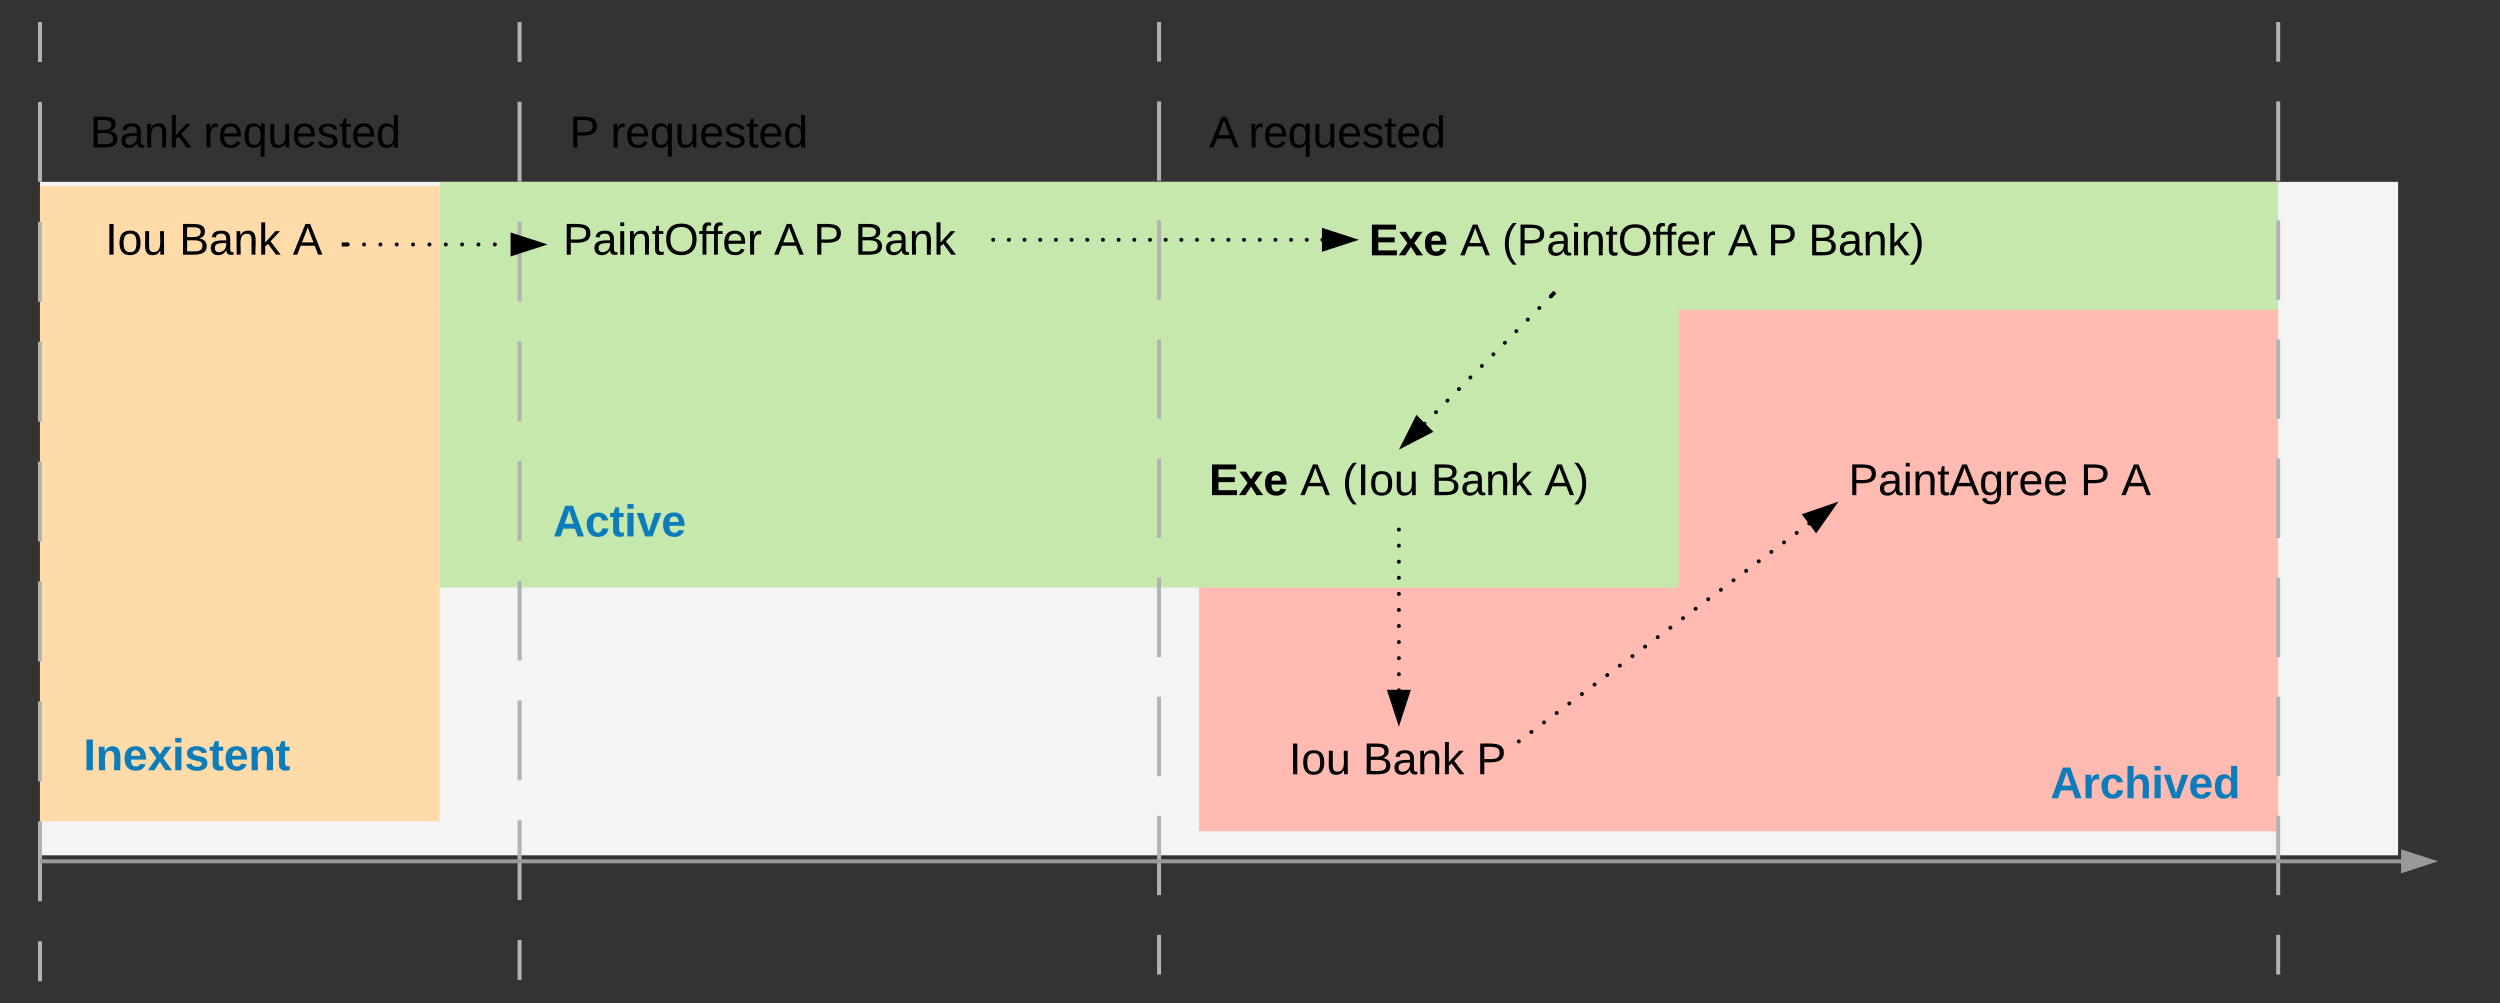 <svg xmlns="http://www.w3.org/2000/svg" xmlns:xlink="http://www.w3.org/1999/xlink" xmlns:lucid="lucid" width="1251" height="502"><rect width="100%" height="100%" fill="#333333" stroke="none"/><g transform="translate(-140 -129)" lucid:page-tab-id="0_0"><path d="M160 220h1180v337H160z" stroke="#000" stroke-opacity="0" stroke-width="2" fill="#f4f4f4"/><path d="M740 283h540v262H740z" fill="#ffbbb1"/><path d="M750 283h4m8 0h4m8 0h4m8 0h4m8 0h4m8 0h4m8 0h4m8 0h4m8 0h4m8 0h4m8 0h4m8 0h4m8 0h4m8 0h4m8 0h4m8 0h4m8 0h4m8 0h4m8 0h4m8 0h4m8 0h4m8 0h4m8 0h4m8 0h4m8 0h4m8 0h4m8 0h4m8 0h4m8 0h4m8 0h4m8 0h4m8 0h4m8 0h4m8 0h4m8 0h4m8 0h4m8 0h4m8 0h4m8 0h4m8 0h4m8 0h4m8 0h4m8 0h4m8 0h4m8 0h2v1.98m0 7.94v3.97m0 7.93v3.97m0 7.94v3.97m0 7.95v3.97m0 7.94v3.97m0 7.94v3.97m0 7.94v3.97m0 7.94v3.96m0 7.94v3.97m0 7.94v3.98m0 7.94v3.96m0 7.94v3.97m0 7.93v3.97m0 7.94v3.97m0 7.95v3.97m0 7.94v3.97m0 7.94v3.97m0 7.94v3.97m0 7.94v3.96m0 7.94v3.97m0 7.94v3.98m0 7.94V545h-2m-8 0h-4m-8 0h-4m-8 0h-4m-8 0h-4m-8 0h-4m-8 0h-4m-8 0h-4m-8 0h-4m-8 0h-4m-8 0h-4m-8 0h-4m-8 0h-4m-8 0h-4m-8 0h-4m-8 0h-4m-8 0h-4m-8 0h-4m-8 0h-4m-8 0h-4m-8 0h-4m-8 0h-4m-8 0h-4m-8 0h-4m-8 0h-4m-8 0h-4m-8 0h-4m-8 0h-4m-8 0h-4m-8 0h-4m-8 0h-4m-8 0h-4m-8 0h-4m-8 0h-4m-8 0h-4m-8 0h-4m-8 0h-4m-8 0h-4m-8 0h-4m-8 0h-4m-8 0h-4m-8 0h-4m-8 0h-4m-8 0h-4m-8 0h-4m-8 0h-2v-1.98m0-7.94v-3.97m0-7.93v-3.97m0-7.94v-3.97m0-7.95v-3.97m0-7.94v-3.97m0-7.94v-3.97m0-7.94v-3.97m0-7.94v-3.96m0-7.94v-3.97m0-7.94v-3.98m0-7.94v-3.96m0-7.94v-3.97m0-7.93v-3.97m0-7.94v-3.97m0-7.95v-3.97m0-7.94v-3.97m0-7.94v-3.97m0-7.94v-3.97m0-7.94v-3.96m0-7.94v-3.97m0-7.94v-3.98m0-7.94V283h2" stroke="#000" stroke-opacity="0" stroke-width="2" fill="none"/><path d="M160 222h200v318H160z" fill="#ffdba9"/><path d="M169.8 222h3.93m7.84 0h3.92m7.83 0h3.92m7.85 0h3.92m7.84 0h3.92m7.85 0h3.92m7.84 0h3.9m7.86 0h3.92m7.84 0h3.92m7.85 0h3.9m7.85 0h3.92m7.85 0h3.92m7.84 0h3.92m7.85 0h3.92m7.84 0h3.93m7.84 0h3.93m7.84 0H360v2.04m0 8.15v4.07m0 8.15v4.08m0 8.15v4.08m0 8.15v4.08m0 8.16v4.07m0 8.15v4.07m0 8.16v4.07m0 8.16v4.08m0 8.16v4.08m0 8.15v4.08m0 8.15v4.08m0 8.15v4.08m0 8.16v4.08m0 8.15v4.07m0 8.15v4.08m0 8.15v4.08m0 8.15v4.08m0 8.16v4.07m0 8.15v4.07m0 8.16v4.07m0 8.16v4.08m0 8.16v4.08m0 8.15v4.08m0 8.15v4.08m0 8.15v4.08m0 8.16V540h-1.96m-7.84 0h-3.93m-7.84 0h-3.92m-7.83 0h-3.92m-7.85 0h-3.92m-7.84 0h-3.92m-7.85 0h-3.92m-7.84 0h-3.9m-7.86 0h-3.92m-7.84 0h-3.92m-7.85 0h-3.9m-7.85 0h-3.92m-7.85 0h-3.92m-7.84 0h-3.92m-7.85 0h-3.92m-7.84 0h-3.93m-7.84 0h-3.93m-7.84 0H160v-2.04m0-8.15v-4.07m0-8.15v-4.08m0-8.15v-4.08m0-8.15v-4.08m0-8.16v-4.07m0-8.15v-4.07m0-8.16v-4.07m0-8.16v-4.08m0-8.16v-4.08m0-8.15v-4.08m0-8.15v-4.08m0-8.15v-4.08m0-8.16v-4.08m0-8.15v-4.07m0-8.15v-4.08m0-8.15v-4.08m0-8.15v-4.08m0-8.16v-4.07m0-8.15v-4.07m0-8.16v-4.07m0-8.16v-4.08m0-8.16v-4.08m0-8.15v-4.08m0-8.15v-4.08m0-8.15v-4.08m0-8.16V222h1.96" stroke="#000" stroke-opacity="0" stroke-width="2" fill="none"/><path d="M167 222h160v60H167z" stroke="#000" stroke-opacity="0" stroke-width="2" fill="#fff" fill-opacity="0"/><use xlink:href="#a" transform="matrix(1,0,0,1,172,227) translate(20.679 29.444)"/><use xlink:href="#b" transform="matrix(1,0,0,1,172,227) translate(57.716 29.444)"/><use xlink:href="#c" transform="matrix(1,0,0,1,172,227) translate(114.506 29.444)"/><path d="M180 180h200v60H180z" stroke="#000" stroke-opacity="0" stroke-width="2" fill="#fff" fill-opacity="0"/><use xlink:href="#d" transform="matrix(1,0,0,1,185,185) translate(0 17.778)"/><use xlink:href="#e" transform="matrix(1,0,0,1,185,185) translate(56.79 17.778)"/><path d="M160 620V140" fill="none"/><path d="M160 620v-20m0-20v-40m0-20v-40m0-20v-40m0-20v-40m0-20v-40m0-20v-40m0-20v-40m0-20v-20" stroke="#b2b2b2" stroke-width="2" fill="none"/><path d="M420 180h200v60H420z" stroke="#000" stroke-opacity="0" stroke-width="2" fill="#fff" fill-opacity="0"/><use xlink:href="#f" transform="matrix(1,0,0,1,425,185) translate(0 17.778)"/><use xlink:href="#g" transform="matrix(1,0,0,1,425,185) translate(20.556 17.778)"/><path d="M360 220h920v64H360z" fill="#c7e8ac"/><path d="M369.96 220h3.98m7.96 0h4m7.95 0h4m7.95 0h3.98m7.97 0h3.98m7.97 0h3.98m7.97 0h3.98m7.96 0h3.98m7.96 0h3.98m7.97 0h3.97m7.97 0h3.98m7.97 0h3.97m7.96 0h4m7.95 0h3.98m7.97 0h3.98m7.98 0h3.98m7.97 0h3.98m7.97 0h4m7.95 0H589m7.97 0h3.98m7.97 0h3.98m7.97 0h3.98m7.96 0h4m7.96 0h3.98m7.97 0h4m7.96 0h3.98m7.97 0h4m7.95 0h4m7.95 0h3.98m7.97 0h3.98m7.97 0h3.98m7.97 0h3.98m7.96 0h3.98m7.96 0h4m7.95 0h3.97m7.97 0h3.98m7.97 0h3.97m7.96 0h4m7.95 0h4m7.95 0h3.98m7.98 0h3.98m7.97 0h3.98m7.97 0h4m7.95 0h4m7.95 0h3.98m7.97 0h3.98m7.97 0h3.98m7.97 0h3.98m7.96 0h4m7.95 0h4m7.96 0h3.98m7.97 0h4m7.96 0h3.98m7.96 0h4m7.95 0h3.98m7.97 0h3.98m7.97 0h3.98m7.97 0h3.98m7.96 0h4m7.95 0h3.97m7.97 0h3.98m7.97 0h3.97m7.97 0h3.98m7.96 0h4m7.95 0h3.98m7.98 0h3.98m7.97 0h3.98m7.98 0h3.98m7.96 0h4m7.95 0h3.98m7.97 0h3.98m7.97 0h3.98m7.97 0h3.98m7.96 0h4m7.95 0h4m7.96 0h3.98m7.97 0h2v2.13m0 8.54v4.26m0 8.54v4.26m0 8.54v4.26m0 8.54v4.26m0 8.54V284h-2m-7.96 0h-3.98m-7.96 0h-4m-7.95 0h-4m-7.95 0h-3.98m-7.97 0h-3.98m-7.97 0h-3.98m-7.97 0h-3.98m-7.96 0h-3.98m-7.96 0h-3.98m-7.97 0h-3.97m-7.97 0h-3.98m-7.97 0h-3.97m-7.96 0h-4m-7.95 0h-3.98m-7.97 0h-3.98m-7.98 0h-3.98m-7.97 0h-3.98m-7.97 0h-4m-7.95 0H1051m-7.97 0h-3.98m-7.97 0h-3.98m-7.97 0h-3.98m-7.96 0h-4m-7.96 0h-3.98m-7.97 0h-4m-7.96 0h-3.98m-7.97 0h-4m-7.95 0h-4m-7.95 0h-3.98m-7.97 0h-3.98m-7.97 0h-3.98m-7.97 0h-3.98m-7.96 0h-3.98m-7.96 0h-4m-7.95 0h-3.97m-7.97 0h-3.98m-7.97 0h-3.97m-7.96 0h-4m-7.95 0h-4m-7.95 0h-3.98m-7.98 0h-3.98m-7.97 0h-3.98m-7.97 0h-4m-7.95 0h-4m-7.95 0h-3.98m-7.97 0h-3.98m-7.97 0h-3.98m-7.97 0h-3.98m-7.96 0h-4m-7.95 0h-4m-7.96 0h-3.98m-7.97 0h-4m-7.96 0h-3.98m-7.96 0h-4m-7.95 0h-3.98m-7.97 0h-3.98m-7.97 0h-3.98m-7.97 0h-3.98m-7.96 0h-4m-7.95 0h-3.97m-7.97 0h-3.98m-7.97 0h-3.97m-7.97 0h-3.98m-7.96 0h-4m-7.95 0h-3.98m-7.98 0h-3.98m-7.97 0h-3.98m-7.98 0h-3.98m-7.96 0h-4m-7.95 0h-3.98m-7.97 0h-3.98m-7.97 0h-3.98m-7.97 0h-3.98m-7.96 0h-4m-7.95 0h-4m-7.96 0h-3.98m-7.97 0h-2v-2.13m0-8.54v-4.26m0-8.54v-4.26m0-8.54v-4.26m0-8.54v-4.26m0-8.54V220h2" stroke="#000" stroke-opacity="0" stroke-width="2" fill="none"/><path d="M400 220h240v63.33H400z" stroke="#000" stroke-opacity="0" stroke-width="2" fill="#fff" fill-opacity="0"/><use xlink:href="#h" transform="matrix(1,0,0,1,405,225) translate(16.728 31.444)"/><use xlink:href="#i" transform="matrix(1,0,0,1,405,225) translate(122.346 31.444)"/><use xlink:href="#j" transform="matrix(1,0,0,1,405,225) translate(142.099 31.444)"/><use xlink:href="#k" transform="matrix(1,0,0,1,405,225) translate(162.654 31.444)"/><path d="M740 180h200v60H740z" stroke="#000" stroke-opacity="0" stroke-width="2" fill="#fff" fill-opacity="0"/><use xlink:href="#l" transform="matrix(1,0,0,1,745,185) translate(0 17.778)"/><use xlink:href="#g" transform="matrix(1,0,0,1,745,185) translate(19.753 17.778)"/><path d="M360 283h620v140H360z" fill="#c7e8ac"/><path d="M369.94 283h3.97m7.96 0h3.97m7.95 0h3.98m7.95 0h3.98m7.95 0h3.97m7.95 0h3.98m7.94 0h3.98m7.95 0h3.97m7.95 0h3.97m7.94 0h3.98m7.95 0h3.97m7.95 0h3.96m7.95 0h4m7.94 0h3.97m7.96 0h3.97m7.95 0h3.98m7.95 0h3.98m7.95 0h3.97m7.95 0h3.98m7.94 0h3.98m7.95 0h3.97m7.95 0h3.97m7.94 0h3.98m7.95 0h3.97m7.95 0h3.96m7.95 0h4m7.94 0h3.97m7.96 0h3.97m7.95 0h3.98m7.95 0h3.98m7.95 0h3.97m7.95 0h3.98m7.94 0h3.98m7.95 0h3.97m7.95 0h3.97m7.94 0h3.98m7.95 0h3.97m7.95 0h3.96m7.95 0h4m7.94 0h3.97m7.96 0h3.97m7.95 0h3.98m7.95 0h3.98m7.95 0h3.97m7.95 0h3.98m7.94 0h3.98m7.95 0h3.97m7.95 0h3.97m7.94 0h3.98m7.95 0h3.97m7.95 0h3.96m7.95 0h2v1.94m0 7.78v3.9m0 7.77v3.88m0 7.78v3.88m0 7.78v3.9m0 7.77v3.88m0 7.78v3.88m0 7.78v3.9m0 7.77v3.88m0 7.78v3.88m0 7.78v3.9m0 7.77v3.88m0 7.78V423h-2m-7.94 0h-3.97m-7.96 0h-3.97m-7.95 0h-3.98m-7.95 0h-3.98m-7.95 0h-3.97m-7.95 0h-3.98m-7.94 0h-3.98m-7.95 0h-3.97m-7.95 0h-3.97m-7.94 0h-3.98m-7.95 0h-3.97m-7.95 0h-3.96m-7.95 0h-4m-7.94 0h-3.97m-7.96 0h-3.97m-7.95 0h-3.98m-7.95 0h-3.98m-7.95 0h-3.97m-7.95 0h-3.98m-7.94 0h-3.98m-7.95 0h-3.97m-7.95 0h-3.97m-7.94 0h-3.98m-7.95 0h-3.97m-7.95 0h-3.96m-7.95 0h-4m-7.94 0h-3.97m-7.96 0h-3.97m-7.95 0h-3.98m-7.95 0h-3.98m-7.95 0h-3.97m-7.95 0h-3.98m-7.94 0h-3.98m-7.95 0h-3.97m-7.95 0h-3.97m-7.94 0h-3.98m-7.95 0h-3.97m-7.95 0h-3.96m-7.95 0h-4m-7.94 0h-3.97m-7.96 0h-3.97m-7.95 0h-3.98m-7.95 0h-3.98m-7.95 0h-3.97m-7.95 0h-3.98m-7.94 0h-3.98m-7.95 0h-3.97m-7.95 0h-3.97m-7.94 0h-3.98m-7.95 0h-3.97m-7.95 0h-3.96m-7.95 0h-2v-1.94m0-7.78v-3.9m0-7.77v-3.88m0-7.78v-3.88m0-7.78v-3.9m0-7.77v-3.88m0-7.78v-3.88m0-7.78v-3.9m0-7.77v-3.88m0-7.78v-3.88m0-7.78v-3.9m0-7.77v-3.88m0-7.78V283h2" stroke="#000" stroke-opacity="0" stroke-width="2" fill="none"/><path d="M720 616.67V140" fill="none"/><path d="M720 616.67V596.8m0-19.86v-39.72m0-19.86v-39.72m0-19.86v-39.72m0-19.87v-39.73m0-19.86v-39.7m0-19.87V239.3m0-19.86v-39.72m0-19.86V140" stroke="#b2b2b2" stroke-width="2" fill="none"/><path d="M400 619.33V140" fill="none"/><path d="M400 619.33v-19.97m0-19.97v-39.96m0-19.97v-39.94m0-19.97V419.6m0-19.96V359.7m0-19.98v-39.94m0-19.97v-39.94m0-19.97v-39.96m0-19.97V140" stroke="#b2b2b2" stroke-width="2" fill="none"/><path d="M916 277.33l-63.16 63.72" fill="none"/><path d="M917 277.33c0 .56-.45 1-1 1s-1-.44-1-1c0-.55.45-1 1-1s1 .45 1 1zm-5.74 5.8c0 .55-.45 1-1 1s-1-.45-1-1c0-.56.45-1 1-1s1 .44 1 1zm-5.74 5.8c0 .54-.45 1-1 1-.56 0-1-.46-1-1 0-.56.44-1 1-1 .55 0 1 .44 1 1zm-5.75 5.78c0 .56-.44 1-1 1-.55 0-1-.44-1-1 0-.54.45-1 1-1 .56 0 1 .46 1 1zm-5.74 5.8c0 .55-.45 1-1 1s-1-.45-1-1 .45-1 1-1 1 .45 1 1zm-5.74 5.8c0 .55-.46 1-1 1-.56 0-1-.45-1-1 0-.56.44-1 1-1 .54 0 1 .44 1 1zm-5.75 5.8c0 .54-.45 1-1 1s-1-.46-1-1c0-.56.45-1 1-1s1 .44 1 1zm-5.74 5.78c0 .55-.44 1-1 1-.55 0-1-.45-1-1s.45-1 1-1c.56 0 1 .45 1 1zm-5.74 5.8c0 .54-.44 1-1 1-.55 0-1-.46-1-1 0-.56.45-1 1-1 .56 0 1 .44 1 1zm-5.74 5.78c0 .56-.45 1-1 1s-1-.44-1-1c0-.55.45-1 1-1s1 .45 1 1zm-5.74 5.8c0 .55-.45 1-1 1s-1-.45-1-1c0-.56.45-1 1-1s1 .44 1 1zm-5.74 5.8c0 .54-.45 1-1 1s-1-.46-1-1c0-.56.45-1 1-1s1 .44 1 1z"/><path d="M916 277.33l2.1-2.13" stroke="#000" stroke-width="2" fill="none"/><path d="M842.28 351.7l6.75-13.4 6.58 6.53z" stroke="#000" stroke-width="2"/><path d="M840 394v80.42" fill="none"/><path d="M841 394c0 .55-.45 1-1 1s-1-.45-1-1 .45-1 1-1 1 .45 1 1zm0 8.04c0 .55-.45 1-1 1s-1-.45-1-1 .45-1 1-1 1 .45 1 1zm0 8.04c0 .56-.45 1-1 1s-1-.44-1-1c0-.55.45-1 1-1s1 .45 1 1zm0 8.05c0 .55-.45 1-1 1s-1-.45-1-1c0-.56.45-1 1-1s1 .44 1 1zm0 8.04c0 .55-.45 1-1 1s-1-.45-1-1 .45-1 1-1 1 .45 1 1zm0 8.04c0 .56-.45 1-1 1s-1-.44-1-1c0-.54.45-1 1-1s1 .46 1 1zm0 8.05c0 .56-.45 1-1 1s-1-.44-1-1c0-.55.45-1 1-1s1 .45 1 1zm0 8.05c0 .55-.45 1-1 1s-1-.45-1-1c0-.56.45-1 1-1s1 .44 1 1zm0 8.04c0 .55-.45 1-1 1s-1-.45-1-1 .45-1 1-1 1 .45 1 1zm0 8.04c0 .55-.45 1-1 1s-1-.45-1-1 .45-1 1-1 1 .45 1 1zm0 8.04c0 .55-.45 1-1 1s-1-.45-1-1 .45-1 1-1 1 .45 1 1z"/><path d="M840 489.42l-4.64-14.26h9.28z" stroke="#000" stroke-width="2"/><path d="M820 234h393v63.33H820z" stroke="#000" stroke-opacity="0" stroke-width="2" fill="#fff" fill-opacity="0"/><use xlink:href="#m" transform="matrix(1,0,0,1,825,239) translate(0 17.778)"/><use xlink:href="#n" transform="matrix(1,0,0,1,825,239) translate(45.679 17.778)"/><use xlink:href="#o" transform="matrix(1,0,0,1,825,239) translate(66.667 17.778)"/><use xlink:href="#p" transform="matrix(1,0,0,1,825,239) translate(179.63 17.778)"/><use xlink:href="#q" transform="matrix(1,0,0,1,825,239) translate(199.383 17.778)"/><use xlink:href="#r" transform="matrix(1,0,0,1,825,239) translate(219.938 17.778)"/><path d="M740 354h260v63.33H740z" stroke="#000" stroke-opacity="0" stroke-width="2" fill="#fff" fill-opacity="0"/><use xlink:href="#m" transform="matrix(1,0,0,1,745,359) translate(0 17.778)"/><use xlink:href="#s" transform="matrix(1,0,0,1,745,359) translate(45.679 17.778)"/><use xlink:href="#t" transform="matrix(1,0,0,1,745,359) translate(66.667 17.778)"/><use xlink:href="#u" transform="matrix(1,0,0,1,745,359) translate(111.049 17.778)"/><use xlink:href="#v" transform="matrix(1,0,0,1,745,359) translate(167.84 17.778)"/><path d="M780 493.67h120V557H780z" stroke="#000" stroke-opacity="0" stroke-width="2" fill="#fff" fill-opacity="0"/><use xlink:href="#w" transform="matrix(1,0,0,1,785,498.667) translate(0 17.778)"/><use xlink:href="#u" transform="matrix(1,0,0,1,785,498.667) translate(37.037 17.778)"/><use xlink:href="#x" transform="matrix(1,0,0,1,785,498.667) translate(93.827 17.778)"/><path d="M1060 354h200v64h-200z" stroke="#000" stroke-opacity="0" stroke-width="2" fill="#fff" fill-opacity="0"/><use xlink:href="#y" transform="matrix(1,0,0,1,1065,359) translate(0 17.778)"/><use xlink:href="#q" transform="matrix(1,0,0,1,1065,359) translate(115.926 17.778)"/><use xlink:href="#z" transform="matrix(1,0,0,1,1065,359) translate(136.481 17.778)"/><path d="M1280 616.67V140" fill="none"/><path d="M1280 616.67V596.8m0-19.86v-39.72m0-19.86v-39.72m0-19.86v-39.72m0-19.87v-39.73m0-19.86v-39.7m0-19.87V239.3m0-19.86v-39.72m0-19.86V140" stroke="#b2b2b2" stroke-width="2" fill="none"/><path d="M160 560h1181.76" stroke="#999" stroke-width="2" fill="none"/><path d="M1356.76 560l-14.26 4.64v-9.28z" stroke="#999" stroke-width="2" fill="#999"/><path d="M314 251.33h81.76" fill="none"/><path d="M315 251.33c0 .56-.45 1-1 1s-1-.44-1-1c0-.55.45-1 1-1s1 .45 1 1zm8.18 0c0 .56-.45 1-1 1-.56 0-1-.44-1-1 0-.55.44-1 1-1 .55 0 1 .45 1 1zm8.17 0c0 .56-.44 1-1 1-.55 0-1-.44-1-1 0-.55.45-1 1-1 .56 0 1 .45 1 1zm8.18 0c0 .56-.45 1-1 1s-1-.44-1-1c0-.55.45-1 1-1s1 .45 1 1zm8.18 0c0 .56-.44 1-1 1-.55 0-1-.44-1-1 0-.55.45-1 1-1 .56 0 1 .45 1 1zm8.18 0c0 .56-.45 1-1 1s-1-.44-1-1c0-.55.45-1 1-1s1 .45 1 1zm8.18 0c0 .56-.45 1-1 1s-1-.44-1-1c0-.55.45-1 1-1s1 .45 1 1zm8.17 0c0 .56-.44 1-1 1-.55 0-1-.44-1-1 0-.55.45-1 1-1 .56 0 1 .45 1 1zm8.18 0c0 .56-.44 1-1 1-.54 0-1-.44-1-1 0-.55.46-1 1-1 .56 0 1 .45 1 1zm8.2 0c0 .56-.46 1-1 1-.56 0-1-.44-1-1 0-.55.44-1 1-1 .54 0 1 .45 1 1z"/><path d="M314 251.33h-3" stroke="#000" stroke-width="2" fill="none"/><path d="M410.76 251.33l-14.26 4.64v-9.27z" stroke="#000" stroke-width="2"/><path d="M637 249h164.76" fill="none"/><path d="M638 249c0 .55-.45 1-1 1s-1-.45-1-1 .45-1 1-1 1 .45 1 1zm7.85 0c0 .55-.45 1-1 1-.56 0-1-.45-1-1s.44-1 1-1c.55 0 1 .45 1 1zm7.84 0c0 .55-.46 1-1 1-.56 0-1-.45-1-1s.44-1 1-1c.54 0 1 .45 1 1zm7.84 0c0 .55-.45 1-1 1s-1-.45-1-1 .45-1 1-1 1 .45 1 1zm7.84 0c0 .55-.44 1-1 1-.55 0-1-.45-1-1s.45-1 1-1c.56 0 1 .45 1 1zm7.85 0c0 .55-.45 1-1 1s-1-.45-1-1 .45-1 1-1 1 .45 1 1zm7.85 0c0 .55-.45 1-1 1-.56 0-1-.45-1-1s.44-1 1-1c.55 0 1 .45 1 1zm7.84 0c0 .55-.45 1-1 1s-1-.45-1-1 .45-1 1-1 1 .45 1 1zm7.85 0c0 .55-.45 1-1 1-.56 0-1-.45-1-1s.44-1 1-1c.55 0 1 .45 1 1zm7.84 0c0 .55-.43 1-1 1-.54 0-1-.45-1-1s.46-1 1-1c.57 0 1 .45 1 1zm7.86 0c0 .55-.45 1-1 1s-1-.45-1-1 .45-1 1-1 1 .45 1 1zm7.84 0c0 .55-.44 1-1 1-.55 0-1-.45-1-1s.45-1 1-1c.56 0 1 .45 1 1zm7.85 0c0 .55-.45 1-1 1s-1-.45-1-1 .45-1 1-1 1 .45 1 1zm7.85 0c0 .55-.45 1-1 1-.56 0-1-.45-1-1s.44-1 1-1c.55 0 1 .45 1 1zm7.84 0c0 .55-.45 1-1 1s-1-.45-1-1 .45-1 1-1 1 .45 1 1zm7.85 0c0 .55-.46 1-1 1-.56 0-1-.45-1-1s.44-1 1-1c.54 0 1 .45 1 1zm7.83 0c0 .55-.44 1-1 1-.55 0-1-.45-1-1s.45-1 1-1c.56 0 1 .45 1 1zm7.85 0c0 .55-.45 1-1 1s-1-.45-1-1 .45-1 1-1 1 .45 1 1zm7.85 0c0 .55-.45 1-1 1-.56 0-1-.45-1-1s.44-1 1-1c.55 0 1 .45 1 1zm7.84 0c0 .55-.45 1-1 1s-1-.45-1-1 .45-1 1-1 1 .45 1 1zm7.85 0c0 .55-.45 1-1 1s-1-.45-1-1 .45-1 1-1 1 .45 1 1zm7.84 0c0 .55-.44 1-1 1-.55 0-1-.45-1-1s.45-1 1-1c.56 0 1 .45 1 1z"/><path d="M816.76 249l-14.26 4.64v-9.28z"/><path d="M820 249l-18.5 6v-12zm-16.5 3.26l10.03-3.26-10.03-3.26z"/><path d="M900 500l145.4-109.06" fill="none"/><path d="M901 500c0 .55-.45 1-1 1s-1-.45-1-1 .45-1 1-1 1 .45 1 1zm6.32-4.74c0 .55-.45 1-1 1s-1-.45-1-1 .45-1 1-1 1 .45 1 1zm6.32-4.74c0 .55-.44 1-1 1-.55 0-1-.45-1-1 0-.56.45-1 1-1 .56 0 1 .44 1 1zm6.33-4.75c0 .56-.45 1-1 1-.56 0-1-.44-1-1 0-.55.44-1 1-1 .55 0 1 .45 1 1zm6.32-4.74c0 .56-.46 1-1 1-.56 0-1-.44-1-1 0-.55.44-1 1-1 .54 0 1 .45 1 1zm6.3-4.74c0 .54-.44 1-1 1-.54 0-1-.46-1-1 0-.56.46-1 1-1 .56 0 1 .44 1 1zm6.33-4.75c0 .55-.44 1-1 1-.55 0-1-.45-1-1s.45-1 1-1c.56 0 1 .45 1 1zm6.33-4.74c0 .56-.45 1-1 1-.56 0-1-.44-1-1 0-.54.44-1 1-1 .55 0 1 .46 1 1zm6.32-4.73c0 .55-.45 1-1 1s-1-.45-1-1c0-.56.45-1 1-1s1 .44 1 1zm6.32-4.75c0 .56-.45 1-1 1s-1-.44-1-1c0-.55.45-1 1-1s1 .45 1 1zm6.32-4.74c0 .56-.45 1-1 1s-1-.44-1-1c0-.55.45-1 1-1s1 .45 1 1zm6.32-4.74c0 .55-.44 1-1 1-.55 0-1-.45-1-1s.45-1 1-1c.56 0 1 .45 1 1zm6.33-4.74c0 .55-.45 1-1 1-.56 0-1-.45-1-1s.44-1 1-1c.55 0 1 .45 1 1zm6.32-4.74c0 .55-.46 1-1 1-.56 0-1-.45-1-1s.44-1 1-1c.54 0 1 .45 1 1zm6.3-4.74c0 .55-.44 1-1 1-.54 0-1-.45-1-1 0-.56.46-1 1-1 .56 0 1 .44 1 1zm6.33-4.75c0 .56-.44 1-1 1-.55 0-1-.44-1-1 0-.55.45-1 1-1 .56 0 1 .45 1 1zm6.33-4.74c0 .56-.45 1-1 1-.56 0-1-.44-1-1 0-.55.44-1 1-1 .55 0 1 .45 1 1zm6.32-4.74c0 .54-.45 1-1 1s-1-.46-1-1c0-.56.45-1 1-1s1 .44 1 1zm6.32-4.75c0 .55-.45 1-1 1s-1-.45-1-1 .45-1 1-1 1 .45 1 1zm6.32-4.74c0 .56-.45 1-1 1s-1-.44-1-1c0-.54.45-1 1-1s1 .46 1 1zm6.32-4.73c0 .55-.44 1-1 1-.55 0-1-.45-1-1 0-.56.45-1 1-1 .56 0 1 .44 1 1zm6.33-4.75c0 .56-.45 1-1 1-.56 0-1-.44-1-1 0-.55.44-1 1-1 .55 0 1 .45 1 1zm6.32-4.74c0 .56-.46 1-1 1-.56 0-1-.44-1-1 0-.55.44-1 1-1 .54 0 1 .45 1 1zm6.3-4.74c0 .55-.44 1-1 1-.54 0-1-.45-1-1s.46-1 1-1c.56 0 1 .45 1 1z"/><path d="M1057.4 381.94l-8.62 12.27-5.56-7.4z" stroke="#000" stroke-width="2"/><path d="M400 363h100v60H400z" fill="#fff" fill-opacity="0"/><path d="M410.42 363h4.16m8.34 0h4.16m8.34 0h4.16m8.34 0h4.16m8.34 0h4.16m8.34 0h4.16m8.34 0h4.16m8.34 0H500v2m0 8v4m0 8v4m0 8v4m0 8v4m0 8v2h-2.08m-8.34 0h-4.16m-8.34 0h-4.16m-8.34 0h-4.16m-8.34 0h-4.16m-8.34 0h-4.16m-8.34 0h-4.16m-8.34 0h-4.16m-8.34 0H400v-2m0-8v-4m0-8v-4m0-8v-4m0-8v-4m0-8v-2h2.08" stroke="#000" stroke-opacity="0" stroke-width="2" fill="none"/><g><use xlink:href="#A" transform="matrix(1,0,0,1,405,368) translate(11.728 29.444)"/></g><path d="M160 480h147v60H160z" fill="#fff" fill-opacity="0"/><path d="M170.2 480h4.1m8.16 0h4.08m8.17 0h4.1m8.16 0h4.08m8.17 0h4.1m8.16 0h4.08m8.17 0h4.1m8.16 0h4.08m8.17 0h4.1m8.16 0h4.08m8.17 0h4.1m8.16 0H307v2m0 8v4m0 8v4m0 8v4m0 8v4m0 8v2h-2.04m-8.17 0h-4.1m-8.16 0h-4.08m-8.17 0h-4.1m-8.16 0h-4.08m-8.17 0h-4.1m-8.16 0h-4.08m-8.17 0h-4.1m-8.16 0h-4.08m-8.17 0h-4.1m-8.16 0h-4.08m-8.17 0h-4.1m-8.16 0H160v-2m0-8v-4m0-8v-4m0-8v-4m0-8v-4m0-8v-2h2.04" stroke="#000" stroke-opacity="0" stroke-width="2" fill="none"/><g><use xlink:href="#B" transform="matrix(1,0,0,1,165,485) translate(16.772 29.444)"/></g><path d="M1140 494h147v60h-147z" fill="#fff" fill-opacity="0"/><path d="M1150.2 494h4.1m8.16 0h4.08m8.17 0h4.1m8.16 0h4.08m8.17 0h4.1m8.16 0h4.08m8.17 0h4.1m8.16 0h4.08m8.17 0h4.1m8.16 0h4.08m8.17 0h4.1m8.16 0h2.04v2m0 8v4m0 8v4m0 8v4m0 8v4m0 8v2h-2.04m-8.17 0h-4.1m-8.16 0h-4.08m-8.17 0h-4.1m-8.16 0h-4.08m-8.17 0h-4.1m-8.16 0h-4.08m-8.17 0h-4.1m-8.16 0h-4.08m-8.17 0h-4.1m-8.16 0h-4.08m-8.17 0h-4.1m-8.16 0H1140v-2m0-8v-4m0-8v-4m0-8v-4m0-8v-4m0-8v-2h2.04" stroke="#000" stroke-opacity="0" stroke-width="2" fill="none"/><g><use xlink:href="#C" transform="matrix(1,0,0,1,1145,499) translate(21.062 29.444)"/></g><defs><path d="M33 0v-248h34V0H33" id="D"/><path d="M100-194c62-1 85 37 85 99 1 63-27 99-86 99S16-35 15-95c0-66 28-99 85-99zM99-20c44 1 53-31 53-75 0-43-8-75-51-75s-53 32-53 75 10 74 51 75" id="E"/><path d="M84 4C-5 8 30-112 23-190h32v120c0 31 7 50 39 49 72-2 45-101 50-169h31l1 190h-30c-1-10 1-25-2-33-11 22-28 36-60 37" id="F"/><g id="a"><use transform="matrix(0.062,0,0,0.062,0,0)" xlink:href="#D"/><use transform="matrix(0.062,0,0,0.062,6.173,0)" xlink:href="#E"/><use transform="matrix(0.062,0,0,0.062,18.519,0)" xlink:href="#F"/></g><path d="M160-131c35 5 61 23 61 61C221 17 115-2 30 0v-248c76 3 177-17 177 60 0 33-19 50-47 57zm-97-11c50-1 110 9 110-42 0-47-63-36-110-37v79zm0 115c55-2 124 14 124-45 0-56-70-42-124-44v89" id="G"/><path d="M141-36C126-15 110 5 73 4 37 3 15-17 15-53c-1-64 63-63 125-63 3-35-9-54-41-54-24 1-41 7-42 31l-33-3c5-37 33-52 76-52 45 0 72 20 72 64v82c-1 20 7 32 28 27v20c-31 9-61-2-59-35zM48-53c0 20 12 33 32 33 41-3 63-29 60-74-43 2-92-5-92 41" id="H"/><path d="M117-194c89-4 53 116 60 194h-32v-121c0-31-8-49-39-48C34-167 62-67 57 0H25l-1-190h30c1 10-1 24 2 32 11-22 29-35 61-36" id="I"/><path d="M143 0L79-87 56-68V0H24v-261h32v163l83-92h37l-77 82L181 0h-38" id="J"/><g id="b"><use transform="matrix(0.062,0,0,0.062,0,0)" xlink:href="#G"/><use transform="matrix(0.062,0,0,0.062,14.815,0)" xlink:href="#H"/><use transform="matrix(0.062,0,0,0.062,27.16,0)" xlink:href="#I"/><use transform="matrix(0.062,0,0,0.062,39.506,0)" xlink:href="#J"/></g><path d="M205 0l-28-72H64L36 0H1l101-248h38L239 0h-34zm-38-99l-47-123c-12 45-31 82-46 123h93" id="K"/><use transform="matrix(0.062,0,0,0.062,0,0)" xlink:href="#K" id="c"/><g id="d"><use transform="matrix(0.062,0,0,0.062,0,0)" xlink:href="#G"/><use transform="matrix(0.062,0,0,0.062,14.815,0)" xlink:href="#H"/><use transform="matrix(0.062,0,0,0.062,27.16,0)" xlink:href="#I"/><use transform="matrix(0.062,0,0,0.062,39.506,0)" xlink:href="#J"/></g><path d="M114-163C36-179 61-72 57 0H25l-1-190h30c1 12-1 29 2 39 6-27 23-49 58-41v29" id="L"/><path d="M100-194c63 0 86 42 84 106H49c0 40 14 67 53 68 26 1 43-12 49-29l28 8c-11 28-37 45-77 45C44 4 14-33 15-96c1-61 26-98 85-98zm52 81c6-60-76-77-97-28-3 7-6 17-6 28h103" id="M"/><path d="M145-31C134-9 116 4 85 4 32 4 16-35 15-94c0-59 17-99 70-100 32-1 48 14 60 33 0-11-1-24 2-32h30l-1 268h-32zM93-21c41 0 51-33 51-76s-8-73-50-73c-40 0-46 35-46 75s5 74 45 74" id="N"/><path d="M135-143c-3-34-86-38-87 0 15 53 115 12 119 90S17 21 10-45l28-5c4 36 97 45 98 0-10-56-113-15-118-90-4-57 82-63 122-42 12 7 21 19 24 35" id="O"/><path d="M59-47c-2 24 18 29 38 22v24C64 9 27 4 27-40v-127H5v-23h24l9-43h21v43h35v23H59v120" id="P"/><path d="M85-194c31 0 48 13 60 33l-1-100h32l1 261h-30c-2-10 0-23-3-31C134-8 116 4 85 4 32 4 16-35 15-94c0-66 23-100 70-100zm9 24c-40 0-46 34-46 75 0 40 6 74 45 74 42 0 51-32 51-76 0-42-9-74-50-73" id="Q"/><g id="e"><use transform="matrix(0.062,0,0,0.062,0,0)" xlink:href="#L"/><use transform="matrix(0.062,0,0,0.062,7.346,0)" xlink:href="#M"/><use transform="matrix(0.062,0,0,0.062,19.691,0)" xlink:href="#N"/><use transform="matrix(0.062,0,0,0.062,32.037,0)" xlink:href="#F"/><use transform="matrix(0.062,0,0,0.062,44.383,0)" xlink:href="#M"/><use transform="matrix(0.062,0,0,0.062,56.728,0)" xlink:href="#O"/><use transform="matrix(0.062,0,0,0.062,67.84,0)" xlink:href="#P"/><use transform="matrix(0.062,0,0,0.062,74.012,0)" xlink:href="#M"/><use transform="matrix(0.062,0,0,0.062,86.358,0)" xlink:href="#Q"/></g><path d="M30-248c87 1 191-15 191 75 0 78-77 80-158 76V0H30v-248zm33 125c57 0 124 11 124-50 0-59-68-47-124-48v98" id="R"/><use transform="matrix(0.062,0,0,0.062,0,0)" xlink:href="#R" id="f"/><g id="g"><use transform="matrix(0.062,0,0,0.062,0,0)" xlink:href="#L"/><use transform="matrix(0.062,0,0,0.062,7.346,0)" xlink:href="#M"/><use transform="matrix(0.062,0,0,0.062,19.691,0)" xlink:href="#N"/><use transform="matrix(0.062,0,0,0.062,32.037,0)" xlink:href="#F"/><use transform="matrix(0.062,0,0,0.062,44.383,0)" xlink:href="#M"/><use transform="matrix(0.062,0,0,0.062,56.728,0)" xlink:href="#O"/><use transform="matrix(0.062,0,0,0.062,67.84,0)" xlink:href="#P"/><use transform="matrix(0.062,0,0,0.062,74.012,0)" xlink:href="#M"/><use transform="matrix(0.062,0,0,0.062,86.358,0)" xlink:href="#Q"/></g><path d="M24-231v-30h32v30H24zM24 0v-190h32V0H24" id="S"/><path d="M140-251c81 0 123 46 123 126C263-46 219 4 140 4 59 4 17-45 17-125s42-126 123-126zm0 227c63 0 89-41 89-101s-29-99-89-99c-61 0-89 39-89 99S79-25 140-24" id="T"/><path d="M101-234c-31-9-42 10-38 44h38v23H63V0H32v-167H5v-23h27c-7-52 17-82 69-68v24" id="U"/><g id="h"><use transform="matrix(0.062,0,0,0.062,0,0)" xlink:href="#R"/><use transform="matrix(0.062,0,0,0.062,14.815,0)" xlink:href="#H"/><use transform="matrix(0.062,0,0,0.062,27.16,0)" xlink:href="#S"/><use transform="matrix(0.062,0,0,0.062,32.037,0)" xlink:href="#I"/><use transform="matrix(0.062,0,0,0.062,44.383,0)" xlink:href="#P"/><use transform="matrix(0.062,0,0,0.062,50.556,0)" xlink:href="#T"/><use transform="matrix(0.062,0,0,0.062,67.84,0)" xlink:href="#U"/><use transform="matrix(0.062,0,0,0.062,73.58,0)" xlink:href="#U"/><use transform="matrix(0.062,0,0,0.062,79.753,0)" xlink:href="#M"/><use transform="matrix(0.062,0,0,0.062,92.099,0)" xlink:href="#L"/></g><use transform="matrix(0.062,0,0,0.062,0,0)" xlink:href="#K" id="i"/><use transform="matrix(0.062,0,0,0.062,0,0)" xlink:href="#R" id="j"/><g id="k"><use transform="matrix(0.062,0,0,0.062,0,0)" xlink:href="#G"/><use transform="matrix(0.062,0,0,0.062,14.815,0)" xlink:href="#H"/><use transform="matrix(0.062,0,0,0.062,27.16,0)" xlink:href="#I"/><use transform="matrix(0.062,0,0,0.062,39.506,0)" xlink:href="#J"/></g><use transform="matrix(0.062,0,0,0.062,0,0)" xlink:href="#K" id="l"/><path d="M24 0v-248h195v40H76v63h132v40H76v65h150V0H24" id="V"/><path d="M144 0l-44-69L55 0H2l70-98-66-92h53l41 62 40-62h54l-67 91 71 99h-54" id="W"/><path d="M185-48c-13 30-37 53-82 52C43 2 14-33 14-96s30-98 90-98c62 0 83 45 84 108H66c0 31 8 55 39 56 18 0 30-7 34-22zm-45-69c5-46-57-63-70-21-2 6-4 13-4 21h74" id="X"/><g id="m"><use transform="matrix(0.062,0,0,0.062,0,0)" xlink:href="#V"/><use transform="matrix(0.062,0,0,0.062,14.815,0)" xlink:href="#W"/><use transform="matrix(0.062,0,0,0.062,27.16,0)" xlink:href="#X"/></g><use transform="matrix(0.062,0,0,0.062,0,0)" xlink:href="#K" id="n"/><path d="M87 75C49 33 22-17 22-94c0-76 28-126 65-167h31c-38 41-64 92-64 168S80 34 118 75H87" id="Y"/><g id="o"><use transform="matrix(0.062,0,0,0.062,0,0)" xlink:href="#Y"/><use transform="matrix(0.062,0,0,0.062,7.346,0)" xlink:href="#R"/><use transform="matrix(0.062,0,0,0.062,22.16,0)" xlink:href="#H"/><use transform="matrix(0.062,0,0,0.062,34.506,0)" xlink:href="#S"/><use transform="matrix(0.062,0,0,0.062,39.383,0)" xlink:href="#I"/><use transform="matrix(0.062,0,0,0.062,51.728,0)" xlink:href="#P"/><use transform="matrix(0.062,0,0,0.062,57.901,0)" xlink:href="#T"/><use transform="matrix(0.062,0,0,0.062,75.185,0)" xlink:href="#U"/><use transform="matrix(0.062,0,0,0.062,80.926,0)" xlink:href="#U"/><use transform="matrix(0.062,0,0,0.062,87.099,0)" xlink:href="#M"/><use transform="matrix(0.062,0,0,0.062,99.444,0)" xlink:href="#L"/></g><use transform="matrix(0.062,0,0,0.062,0,0)" xlink:href="#K" id="p"/><use transform="matrix(0.062,0,0,0.062,0,0)" xlink:href="#R" id="q"/><path d="M33-261c38 41 65 92 65 168S71 34 33 75H2C39 34 66-17 66-93S39-220 2-261h31" id="Z"/><g id="r"><use transform="matrix(0.062,0,0,0.062,0,0)" xlink:href="#G"/><use transform="matrix(0.062,0,0,0.062,14.815,0)" xlink:href="#H"/><use transform="matrix(0.062,0,0,0.062,27.16,0)" xlink:href="#I"/><use transform="matrix(0.062,0,0,0.062,39.506,0)" xlink:href="#J"/><use transform="matrix(0.062,0,0,0.062,50.617,0)" xlink:href="#Z"/></g><use transform="matrix(0.062,0,0,0.062,0,0)" xlink:href="#K" id="s"/><g id="t"><use transform="matrix(0.062,0,0,0.062,0,0)" xlink:href="#Y"/><use transform="matrix(0.062,0,0,0.062,7.346,0)" xlink:href="#D"/><use transform="matrix(0.062,0,0,0.062,13.519,0)" xlink:href="#E"/><use transform="matrix(0.062,0,0,0.062,25.864,0)" xlink:href="#F"/></g><g id="u"><use transform="matrix(0.062,0,0,0.062,0,0)" xlink:href="#G"/><use transform="matrix(0.062,0,0,0.062,14.815,0)" xlink:href="#H"/><use transform="matrix(0.062,0,0,0.062,27.16,0)" xlink:href="#I"/><use transform="matrix(0.062,0,0,0.062,39.506,0)" xlink:href="#J"/></g><g id="v"><use transform="matrix(0.062,0,0,0.062,0,0)" xlink:href="#K"/><use transform="matrix(0.062,0,0,0.062,14.815,0)" xlink:href="#Z"/></g><g id="w"><use transform="matrix(0.062,0,0,0.062,0,0)" xlink:href="#D"/><use transform="matrix(0.062,0,0,0.062,6.173,0)" xlink:href="#E"/><use transform="matrix(0.062,0,0,0.062,18.519,0)" xlink:href="#F"/></g><use transform="matrix(0.062,0,0,0.062,0,0)" xlink:href="#R" id="x"/><path d="M177-190C167-65 218 103 67 71c-23-6-38-20-44-43l32-5c15 47 100 32 89-28v-30C133-14 115 1 83 1 29 1 15-40 15-95c0-56 16-97 71-98 29-1 48 16 59 35 1-10 0-23 2-32h30zM94-22c36 0 50-32 50-73 0-42-14-75-50-75-39 0-46 34-46 75s6 73 46 73" id="aa"/><g id="y"><use transform="matrix(0.062,0,0,0.062,0,0)" xlink:href="#R"/><use transform="matrix(0.062,0,0,0.062,14.815,0)" xlink:href="#H"/><use transform="matrix(0.062,0,0,0.062,27.16,0)" xlink:href="#S"/><use transform="matrix(0.062,0,0,0.062,32.037,0)" xlink:href="#I"/><use transform="matrix(0.062,0,0,0.062,44.383,0)" xlink:href="#P"/><use transform="matrix(0.062,0,0,0.062,50.556,0)" xlink:href="#K"/><use transform="matrix(0.062,0,0,0.062,65.37,0)" xlink:href="#aa"/><use transform="matrix(0.062,0,0,0.062,77.716,0)" xlink:href="#L"/><use transform="matrix(0.062,0,0,0.062,85.062,0)" xlink:href="#M"/><use transform="matrix(0.062,0,0,0.062,97.407,0)" xlink:href="#M"/></g><use transform="matrix(0.062,0,0,0.062,0,0)" xlink:href="#K" id="z"/><path fill="#0c7cba" d="M199 0l-22-63H83L61 0H9l90-248h61L250 0h-51zm-33-102l-36-108c-10 38-24 72-36 108h72" id="ab"/><path fill="#0c7cba" d="M190-63c-7 42-38 67-86 67-59 0-84-38-90-98-12-110 154-137 174-36l-49 2c-2-19-15-32-35-32-30 0-35 28-38 64-6 74 65 87 74 30" id="ac"/><path fill="#0c7cba" d="M115-3C79 11 28 4 28-45v-112H4v-33h27l15-45h31v45h36v33H77v99c-1 23 16 31 38 25v30" id="ad"/><path fill="#0c7cba" d="M25-224v-37h50v37H25zM25 0v-190h50V0H25" id="ae"/><path fill="#0c7cba" d="M128 0H69L1-190h53L99-40l48-150h52" id="af"/><path fill="#0c7cba" d="M185-48c-13 30-37 53-82 52C43 2 14-33 14-96s30-98 90-98c62 0 83 45 84 108H66c0 31 8 55 39 56 18 0 30-7 34-22zm-45-69c5-46-57-63-70-21-2 6-4 13-4 21h74" id="ag"/><g id="A"><use transform="matrix(0.062,0,0,0.062,0,0)" xlink:href="#ab"/><use transform="matrix(0.062,0,0,0.062,15.988,0)" xlink:href="#ac"/><use transform="matrix(0.062,0,0,0.062,28.333,0)" xlink:href="#ad"/><use transform="matrix(0.062,0,0,0.062,35.679,0)" xlink:href="#ae"/><use transform="matrix(0.062,0,0,0.062,41.852,0)" xlink:href="#af"/><use transform="matrix(0.062,0,0,0.062,54.198,0)" xlink:href="#ag"/></g><path fill="#0c7cba" d="M24 0v-248h52V0H24" id="ah"/><path fill="#0c7cba" d="M135-194c87-1 58 113 63 194h-50c-7-57 23-157-34-157-59 0-34 97-39 157H25l-1-190h47c2 12-1 28 3 38 12-26 28-41 61-42" id="ai"/><path fill="#0c7cba" d="M144 0l-44-69L55 0H2l70-98-66-92h53l41 62 40-62h54l-67 91 71 99h-54" id="aj"/><path fill="#0c7cba" d="M137-138c1-29-70-34-71-4 15 46 118 7 119 86 1 83-164 76-172 9l43-7c4 19 20 25 44 25 33 8 57-30 24-41C81-84 22-81 20-136c-2-80 154-74 161-7" id="ak"/><g id="B"><use transform="matrix(0.062,0,0,0.062,0,0)" xlink:href="#ah"/><use transform="matrix(0.062,0,0,0.062,6.173,0)" xlink:href="#ai"/><use transform="matrix(0.062,0,0,0.062,19.691,0)" xlink:href="#ag"/><use transform="matrix(0.062,0,0,0.062,32.037,0)" xlink:href="#aj"/><use transform="matrix(0.062,0,0,0.062,44.383,0)" xlink:href="#ae"/><use transform="matrix(0.062,0,0,0.062,50.556,0)" xlink:href="#ak"/><use transform="matrix(0.062,0,0,0.062,62.901,0)" xlink:href="#ad"/><use transform="matrix(0.062,0,0,0.062,70.247,0)" xlink:href="#ag"/><use transform="matrix(0.062,0,0,0.062,82.593,0)" xlink:href="#ai"/><use transform="matrix(0.062,0,0,0.062,96.111,0)" xlink:href="#ad"/></g><path fill="#0c7cba" d="M135-150c-39-12-60 13-60 57V0H25l-1-190h47c2 13-1 29 3 40 6-28 27-53 61-41v41" id="al"/><path fill="#0c7cba" d="M114-157C55-157 80-60 75 0H25v-261h50l-1 109c12-26 28-41 61-42 86-1 58 113 63 194h-50c-7-57 23-157-34-157" id="am"/><path fill="#0c7cba" d="M88-194c31-1 46 15 58 34l-1-101h50l1 261h-48c-2-10 0-23-3-31C134-8 116 4 84 4 32 4 16-41 15-95c0-56 19-97 73-99zm17 164c33 0 40-30 41-66 1-37-9-64-41-64s-38 30-39 65c0 43 13 65 39 65" id="an"/><g id="C"><use transform="matrix(0.062,0,0,0.062,0,0)" xlink:href="#ab"/><use transform="matrix(0.062,0,0,0.062,15.988,0)" xlink:href="#al"/><use transform="matrix(0.062,0,0,0.062,24.63,0)" xlink:href="#ac"/><use transform="matrix(0.062,0,0,0.062,36.975,0)" xlink:href="#am"/><use transform="matrix(0.062,0,0,0.062,50.494,0)" xlink:href="#ae"/><use transform="matrix(0.062,0,0,0.062,56.667,0)" xlink:href="#af"/><use transform="matrix(0.062,0,0,0.062,69.012,0)" xlink:href="#ag"/><use transform="matrix(0.062,0,0,0.062,81.358,0)" xlink:href="#an"/></g></defs></g></svg>